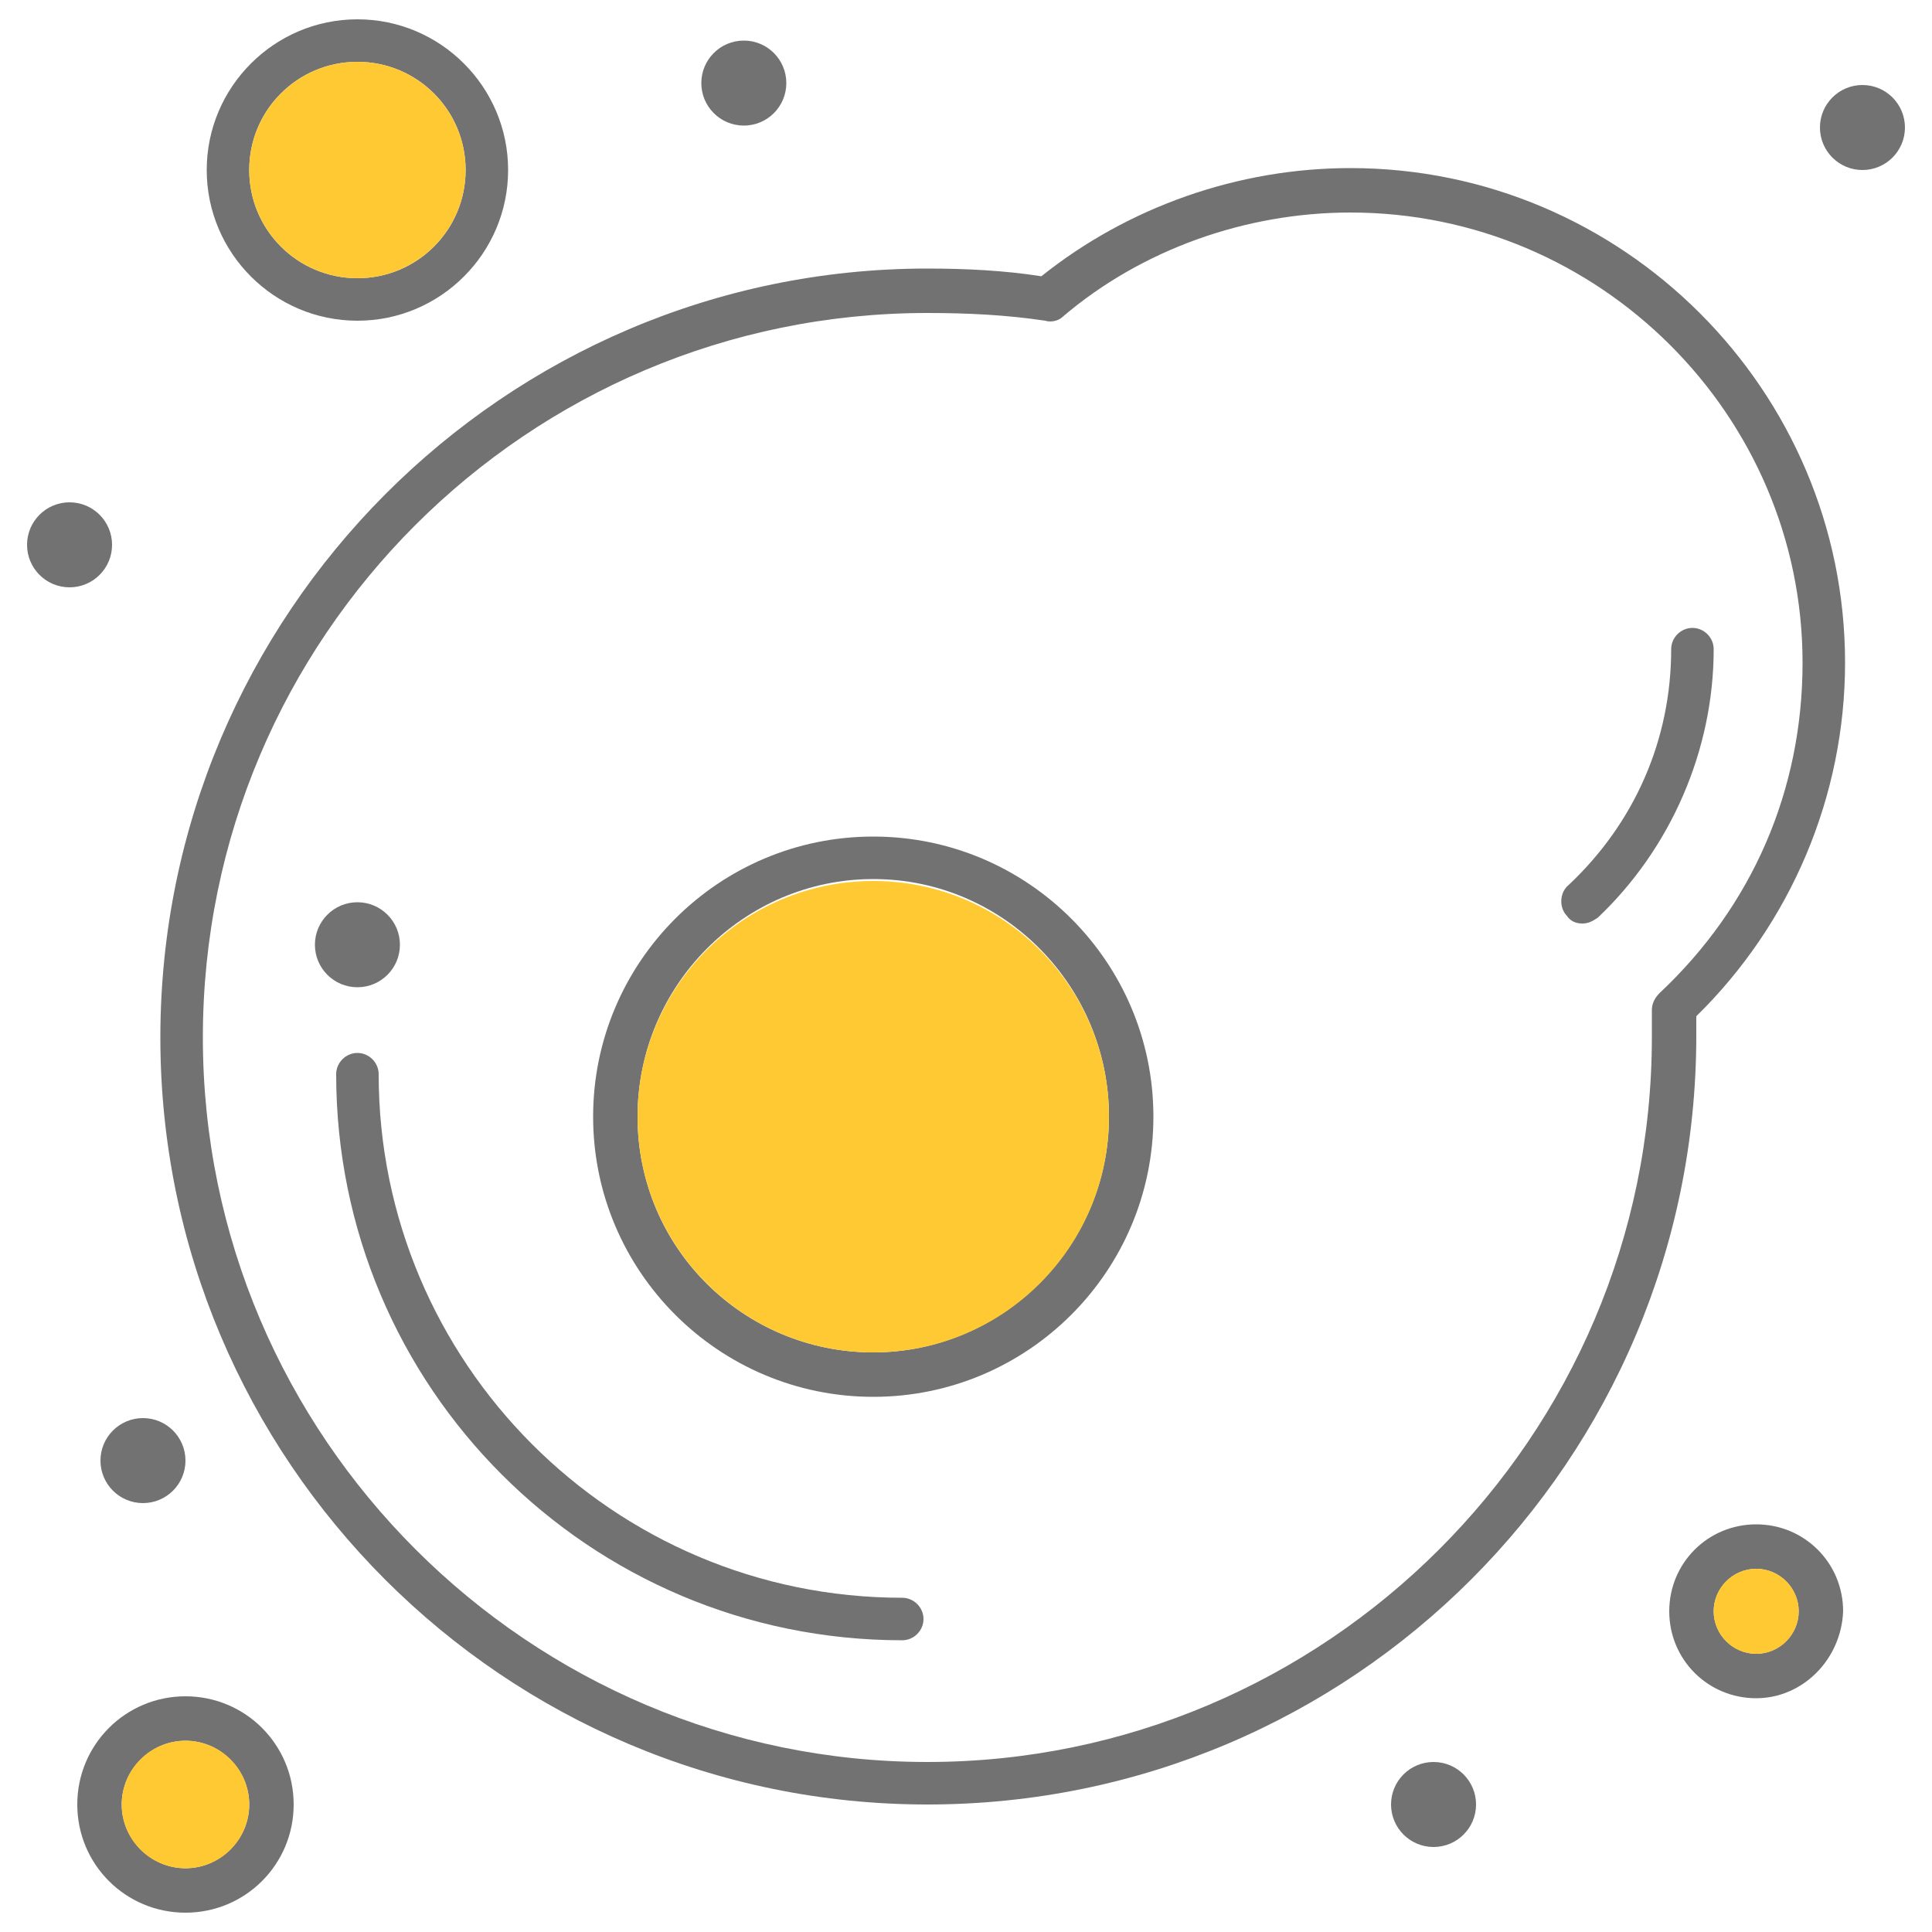 <?xml version="1.0" encoding="utf-8"?>
<!-- Generator: Adobe Illustrator 24.3.0, SVG Export Plug-In . SVG Version: 6.00 Build 0)  -->
<svg version="1.1" id="Capa_1" xmlns="http://www.w3.org/2000/svg" xmlns:xlink="http://www.w3.org/1999/xlink" x="0px" y="0px"
	 viewBox="0 0 100 100" style="enable-background:new 0 0 100 100;" xml:space="preserve">
<style type="text/css">
	.st0{fill:#727272;}
	.st1{fill:#FFC933;}
</style>
<g>
	<path class="st0" d="M48,93.4c-21.9,0-39.7-17.8-39.7-39.7S26.1,13.9,48,13.9c2,0,4,0.1,5.9,0.4c4.5-3.6,10.2-5.6,16-5.6
		c14.1,0,25.6,11.5,25.6,25.6c0,6.9-2.8,13.5-7.7,18.3c0,0.4,0,0.7,0,1C87.8,75.6,70,93.4,48,93.4z M48,16.2
		c-20.7,0-37.5,16.8-37.5,37.5S27.4,91.2,48,91.2s37.5-16.8,37.5-37.5c0-0.4,0-0.9,0-1.4c0-0.3,0.1-0.6,0.4-0.9
		c4.8-4.5,7.4-10.5,7.4-17.1C93.3,21.5,82.8,11,69.9,11c-5.4,0-10.8,1.9-14.9,5.4c-0.2,0.2-0.6,0.3-0.9,0.2
		C52.1,16.3,50.1,16.2,48,16.2z"/>
	<path class="st0" d="M81.9,47.8c-0.3,0-0.6-0.1-0.8-0.4c-0.4-0.4-0.4-1.2,0.1-1.6c3.4-3.2,5.3-7.5,5.3-12.2c0-0.6,0.5-1.1,1.1-1.1
		s1.1,0.5,1.1,1.1c0,5.2-2.2,10.3-6,13.9C82.4,47.7,82.2,47.8,81.9,47.8z"/>
	<path class="st0" d="M46.7,84.9c-16.2,0-29.3-13.1-29.3-29.3c0-0.6,0.5-1.1,1.1-1.1s1.1,0.5,1.1,1.1c0,14.9,12.1,27.1,27.1,27.1
		c0.6,0,1.1,0.5,1.1,1.1S47.3,84.9,46.7,84.9z"/>
	<path class="st0" d="M45.2,72.3c-8,0-14.5-6.5-14.5-14.5s6.5-14.5,14.5-14.5s14.5,6.5,14.5,14.5S53.2,72.3,45.2,72.3z M45.2,45.5
		C38.5,45.5,33,51,33,57.8S38.5,70,45.2,70s12.2-5.5,12.2-12.2S52,45.5,45.2,45.5z"/>
	<path class="st0" d="M9.6,99C6.5,99,4,96.5,4,93.4s2.5-5.6,5.6-5.6s5.6,2.5,5.6,5.6S12.7,99,9.6,99z M9.6,90.1
		c-1.8,0-3.3,1.5-3.3,3.3c0,1.8,1.5,3.3,3.3,3.3s3.3-1.5,3.3-3.3C12.9,91.6,11.4,90.1,9.6,90.1z"/>
	<path class="st0" d="M90.9,87.9c-2.5,0-4.5-2-4.5-4.5c0-2.5,2-4.5,4.5-4.5c2.5,0,4.5,2,4.5,4.5C95.3,85.9,93.3,87.9,90.9,87.9z
		 M90.9,81.2c-1.2,0-2.2,1-2.2,2.2s1,2.2,2.2,2.2c1.2,0,2.2-1,2.2-2.2S92.1,81.2,90.9,81.2z"/>
	<path class="st0" d="M18.5,16.6c-4.3,0-7.8-3.5-7.8-7.8S14.2,1,18.5,1s7.8,3.5,7.8,7.8S22.8,16.6,18.5,16.6z M18.5,3.2
		c-3.1,0-5.6,2.5-5.6,5.6s2.5,5.6,5.6,5.6s5.6-2.5,5.6-5.6S21.6,3.2,18.5,3.2z"/>
	<circle class="st0" cx="74.2" cy="93.4" r="2.2"/>
	<circle class="st0" cx="96.4" cy="6.6" r="2.2"/>
	<circle class="st0" cx="18.5" cy="48.9" r="2.2"/>
	<circle class="st0" cx="38.5" cy="4.3" r="2.2"/>
	<circle class="st0" cx="3.6" cy="28.2" r="2.2"/>
	<circle class="st0" cx="7.4" cy="75.6" r="2.2"/>
	<circle class="st1" cx="45.2" cy="57.8" r="12.2"/>
	<circle class="st1" cx="90.9" cy="83.4" r="2.2"/>
	<circle class="st1" cx="9.6" cy="93.4" r="3.3"/>
	<circle class="st1" cx="18.5" cy="8.8" r="5.6"/>
</g>
</svg>
